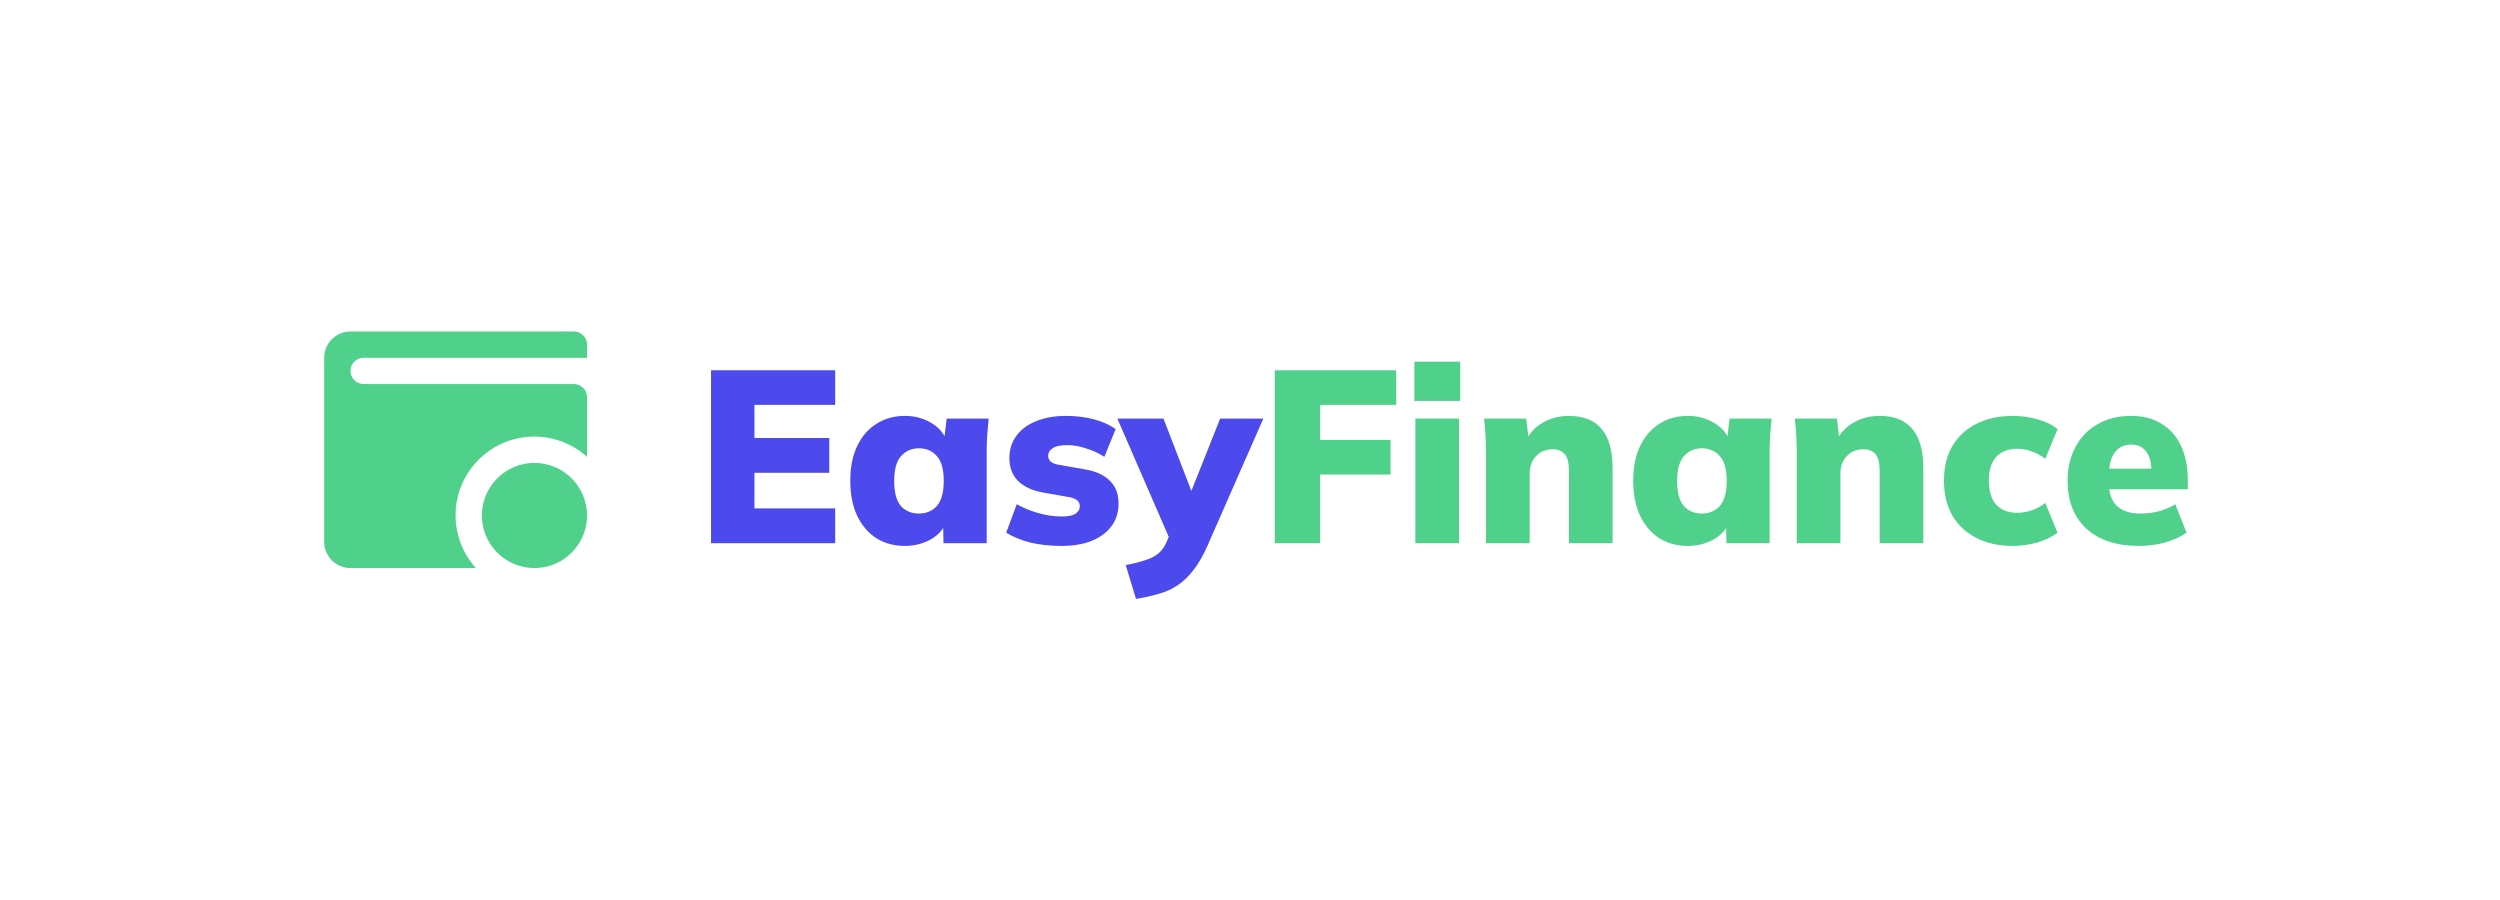 <svg width="214" height="77" viewBox="0 0 214 77" fill="none" xmlns="http://www.w3.org/2000/svg">
<path d="M0.5 9C0.5 4.029 4.529 0 9.5 0H204.5C209.471 0 213.5 4.029 213.5 9V68C213.5 72.971 209.471 77 204.5 77H9.5C4.529 77 0.5 72.971 0.5 68V9Z" fill="transparent"/>
<path d="M50.25 44.125C50.25 45.015 49.986 45.885 49.492 46.625C48.997 47.365 48.294 47.942 47.472 48.282C46.65 48.623 45.745 48.712 44.872 48.538C43.999 48.365 43.197 47.936 42.568 47.307C41.939 46.678 41.51 45.876 41.337 45.003C41.163 44.13 41.252 43.225 41.593 42.403C41.933 41.581 42.51 40.878 43.25 40.383C43.99 39.889 44.86 39.625 45.75 39.625C46.944 39.625 48.088 40.099 48.932 40.943C49.776 41.787 50.25 42.931 50.25 44.125ZM49.125 28.375H30C29.403 28.375 28.831 28.612 28.409 29.034C27.987 29.456 27.75 30.028 27.75 30.625V46.375C27.75 46.972 27.987 47.544 28.409 47.966C28.831 48.388 29.403 48.625 30 48.625H40.733C39.575 47.343 38.955 45.665 38.999 43.938C39.043 42.211 39.749 40.567 40.971 39.346C42.192 38.124 43.836 37.418 45.563 37.374C47.29 37.33 48.968 37.95 50.25 39.108V34C50.25 33.702 50.132 33.416 49.92 33.205C49.709 32.993 49.423 32.875 49.125 32.875H31.125C30.827 32.875 30.541 32.757 30.329 32.545C30.119 32.334 30 32.048 30 31.75C30 31.452 30.119 31.166 30.329 30.954C30.541 30.744 30.827 30.625 31.125 30.625H50.25V29.5C50.25 29.202 50.132 28.916 49.92 28.704C49.709 28.494 49.423 28.375 49.125 28.375Z" fill="#4FD18B"/>
<path d="M60.865 46.5V31.695H71.491V34.656H64.582V37.491H70.987V40.473H64.582V43.518H71.491V46.5H60.865ZM77.467 46.731C76.543 46.731 75.731 46.514 75.031 46.08C74.331 45.632 73.778 44.988 73.372 44.148C72.98 43.308 72.784 42.314 72.784 41.166C72.784 40.004 72.98 39.01 73.372 38.184C73.778 37.344 74.331 36.707 75.031 36.273C75.731 35.825 76.543 35.601 77.467 35.601C78.293 35.601 79.035 35.797 79.693 36.189C80.365 36.581 80.806 37.092 81.016 37.722H80.806L81.037 35.832H84.628C84.586 36.308 84.544 36.791 84.502 37.281C84.474 37.771 84.46 38.254 84.46 38.73V46.5H80.764L80.722 44.694H80.974C80.764 45.31 80.323 45.807 79.651 46.185C78.993 46.549 78.265 46.731 77.467 46.731ZM78.664 43.959C79.294 43.959 79.805 43.742 80.197 43.308C80.589 42.86 80.785 42.146 80.785 41.166C80.785 40.186 80.589 39.479 80.197 39.045C79.805 38.597 79.294 38.373 78.664 38.373C78.034 38.373 77.523 38.597 77.131 39.045C76.739 39.479 76.543 40.186 76.543 41.166C76.543 42.146 76.732 42.86 77.11 43.308C77.502 43.742 78.02 43.959 78.664 43.959ZM90.877 46.731C89.883 46.731 88.98 46.633 88.168 46.437C87.37 46.227 86.691 45.947 86.131 45.597L87.034 43.161C87.58 43.469 88.189 43.721 88.861 43.917C89.547 44.113 90.226 44.211 90.898 44.211C91.43 44.211 91.815 44.134 92.053 43.98C92.305 43.812 92.431 43.595 92.431 43.329C92.431 43.119 92.354 42.951 92.2 42.825C92.046 42.699 91.815 42.608 91.507 42.552L89.239 42.153C88.343 41.985 87.643 41.656 87.139 41.166C86.649 40.662 86.404 40.011 86.404 39.213C86.404 38.485 86.6 37.855 86.992 37.323C87.384 36.777 87.944 36.357 88.672 36.063C89.4 35.755 90.261 35.601 91.255 35.601C92.067 35.601 92.837 35.692 93.565 35.874C94.307 36.056 94.951 36.343 95.497 36.735L94.531 39.108C94.097 38.814 93.586 38.576 92.998 38.394C92.424 38.198 91.885 38.1 91.381 38.1C90.779 38.1 90.352 38.191 90.1 38.373C89.848 38.541 89.722 38.751 89.722 39.003C89.722 39.199 89.792 39.367 89.932 39.507C90.072 39.633 90.296 39.724 90.604 39.78L92.872 40.179C93.796 40.333 94.503 40.655 94.993 41.145C95.497 41.621 95.749 42.272 95.749 43.098C95.749 43.868 95.539 44.526 95.119 45.072C94.713 45.604 94.146 46.017 93.418 46.311C92.69 46.591 91.843 46.731 90.877 46.731ZM97.242 51.267L96.36 48.369C97.032 48.243 97.592 48.103 98.04 47.949C98.502 47.809 98.88 47.613 99.174 47.361C99.468 47.109 99.699 46.78 99.867 46.374L100.392 45.156L100.308 46.563L95.646 35.832H99.594L102.324 42.909H101.631L104.445 35.832H108.141L103.353 46.731C102.975 47.585 102.569 48.285 102.135 48.831C101.715 49.377 101.253 49.811 100.749 50.133C100.259 50.455 99.72 50.693 99.132 50.847C98.558 51.015 97.928 51.155 97.242 51.267Z" fill="#4C49ED"/>
<path d="M109.12 46.5V31.695H119.515V34.656H113.005V37.659H119.032V40.62H113.005V46.5H109.12ZM121.153 46.5V35.832H124.891V46.5H121.153ZM121.069 34.32V30.96H124.996V34.32H121.069ZM127.203 46.5V38.73C127.203 38.254 127.189 37.771 127.161 37.281C127.133 36.791 127.091 36.308 127.035 35.832H130.647L130.857 37.68H130.626C130.976 37.008 131.473 36.497 132.117 36.147C132.761 35.783 133.489 35.601 134.301 35.601C135.547 35.601 136.478 35.972 137.094 36.714C137.724 37.442 138.039 38.583 138.039 40.137V46.5H134.301V40.305C134.301 39.619 134.182 39.143 133.944 38.877C133.706 38.597 133.363 38.457 132.915 38.457C132.327 38.457 131.851 38.653 131.487 39.045C131.123 39.423 130.941 39.927 130.941 40.557V46.5H127.203ZM144.487 46.731C143.563 46.731 142.751 46.514 142.051 46.08C141.351 45.632 140.798 44.988 140.392 44.148C140 43.308 139.804 42.314 139.804 41.166C139.804 40.004 140 39.01 140.392 38.184C140.798 37.344 141.351 36.707 142.051 36.273C142.751 35.825 143.563 35.601 144.487 35.601C145.313 35.601 146.055 35.797 146.713 36.189C147.385 36.581 147.826 37.092 148.036 37.722H147.826L148.057 35.832H151.648C151.606 36.308 151.564 36.791 151.522 37.281C151.494 37.771 151.48 38.254 151.48 38.73V46.5H147.784L147.742 44.694H147.994C147.784 45.31 147.343 45.807 146.671 46.185C146.013 46.549 145.285 46.731 144.487 46.731ZM145.684 43.959C146.314 43.959 146.825 43.742 147.217 43.308C147.609 42.86 147.805 42.146 147.805 41.166C147.805 40.186 147.609 39.479 147.217 39.045C146.825 38.597 146.314 38.373 145.684 38.373C145.054 38.373 144.543 38.597 144.151 39.045C143.759 39.479 143.563 40.186 143.563 41.166C143.563 42.146 143.752 42.86 144.13 43.308C144.522 43.742 145.04 43.959 145.684 43.959ZM153.801 46.5V38.73C153.801 38.254 153.787 37.771 153.759 37.281C153.731 36.791 153.689 36.308 153.633 35.832H157.245L157.455 37.68H157.224C157.574 37.008 158.071 36.497 158.715 36.147C159.359 35.783 160.087 35.601 160.899 35.601C162.145 35.601 163.076 35.972 163.692 36.714C164.322 37.442 164.637 38.583 164.637 40.137V46.5H160.899V40.305C160.899 39.619 160.78 39.143 160.542 38.877C160.304 38.597 159.961 38.457 159.513 38.457C158.925 38.457 158.449 38.653 158.085 39.045C157.721 39.423 157.539 39.927 157.539 40.557V46.5H153.801ZM172.282 46.731C171.106 46.731 170.077 46.507 169.195 46.059C168.313 45.611 167.627 44.974 167.137 44.148C166.647 43.308 166.402 42.307 166.402 41.145C166.402 39.983 166.647 38.989 167.137 38.163C167.627 37.337 168.313 36.707 169.195 36.273C170.077 35.825 171.106 35.601 172.282 35.601C173.01 35.601 173.724 35.699 174.424 35.895C175.124 36.091 175.691 36.371 176.125 36.735L175.075 39.276C174.739 38.996 174.354 38.786 173.92 38.646C173.5 38.492 173.087 38.415 172.681 38.415C171.911 38.415 171.309 38.646 170.875 39.108C170.455 39.57 170.245 40.249 170.245 41.145C170.245 42.041 170.455 42.727 170.875 43.203C171.309 43.665 171.911 43.896 172.681 43.896C173.073 43.896 173.486 43.826 173.92 43.686C174.354 43.532 174.739 43.322 175.075 43.056L176.125 45.597C175.677 45.947 175.103 46.227 174.403 46.437C173.717 46.633 173.01 46.731 172.282 46.731ZM183.096 46.731C181.164 46.731 179.659 46.234 178.581 45.24C177.517 44.246 176.985 42.881 176.985 41.145C176.985 40.067 177.209 39.108 177.657 38.268C178.105 37.428 178.735 36.777 179.547 36.315C180.359 35.839 181.311 35.601 182.403 35.601C183.481 35.601 184.377 35.839 185.091 36.315C185.819 36.777 186.365 37.421 186.729 38.247C187.093 39.059 187.275 40.004 187.275 41.082V41.88H180.114V40.116H184.524L184.167 40.41C184.167 39.612 184.013 39.024 183.705 38.646C183.411 38.254 182.991 38.058 182.445 38.058C181.815 38.058 181.332 38.296 180.996 38.772C180.674 39.234 180.513 39.934 180.513 40.872V41.25C180.513 42.188 180.744 42.874 181.206 43.308C181.668 43.742 182.333 43.959 183.201 43.959C183.761 43.959 184.286 43.896 184.776 43.77C185.28 43.644 185.756 43.441 186.204 43.161L187.17 45.597C186.638 45.961 186.022 46.241 185.322 46.437C184.622 46.633 183.88 46.731 183.096 46.731Z" fill="#4FD18B"/>
</svg>
